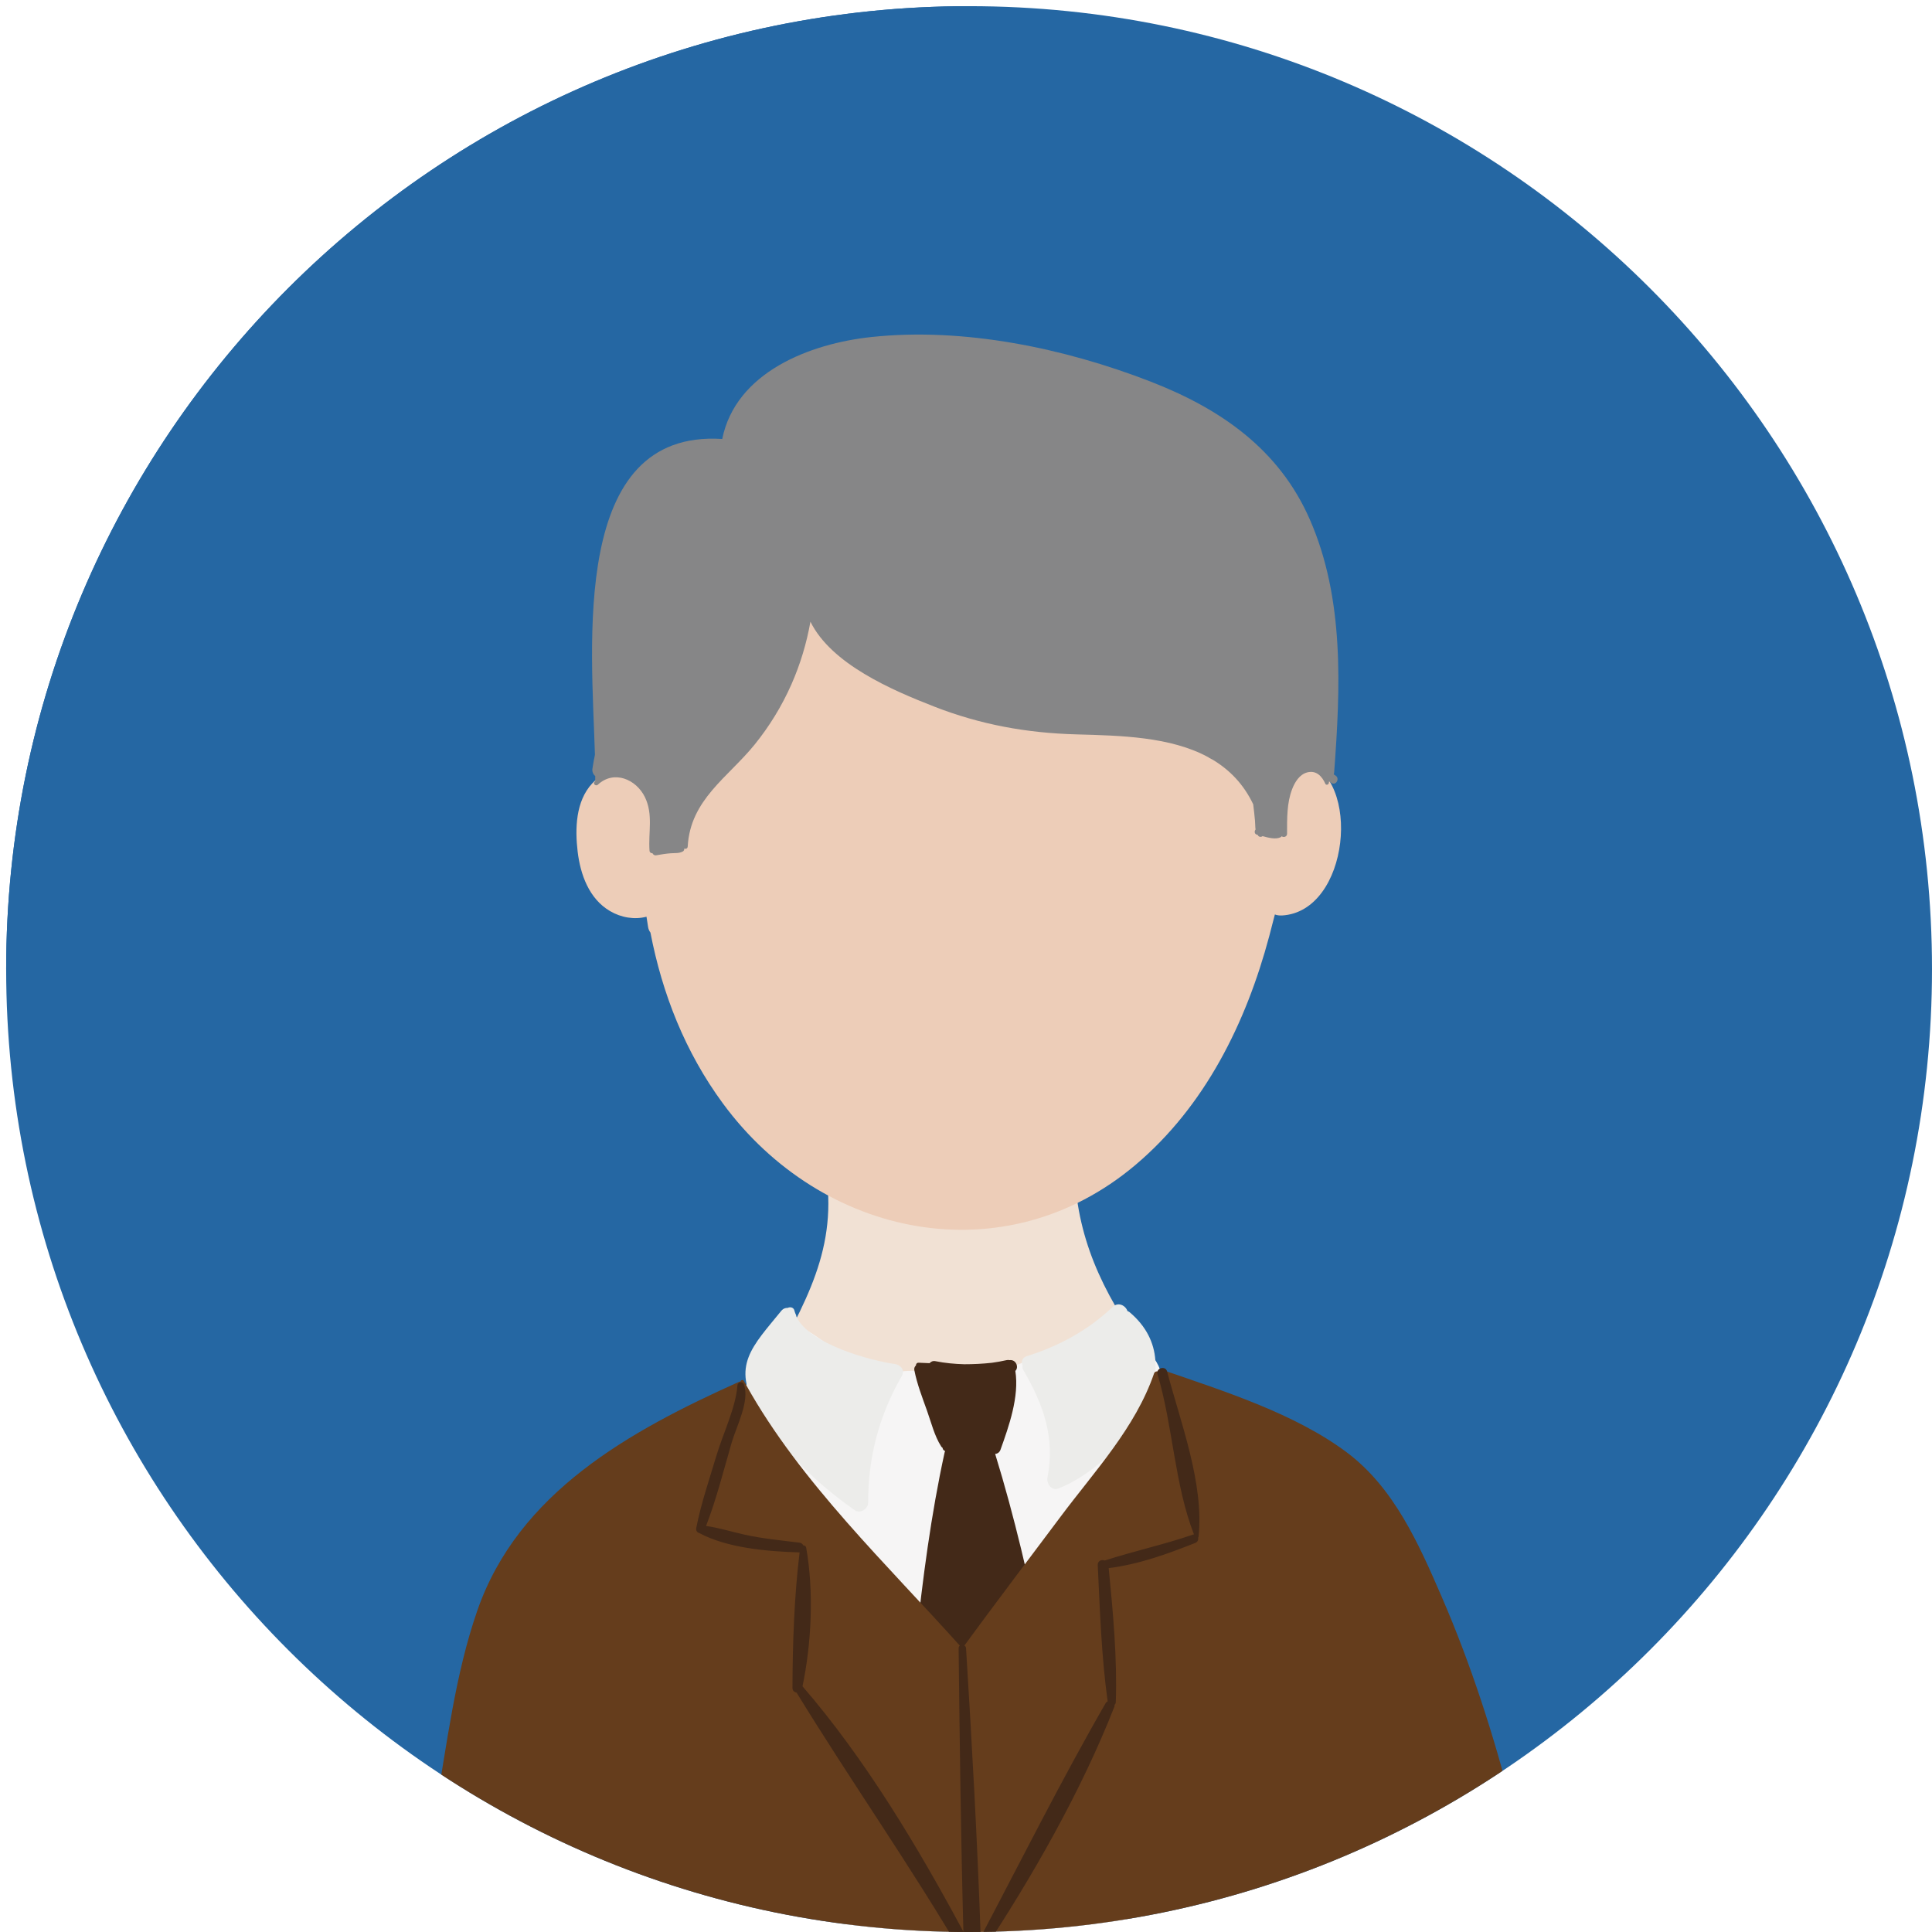 <?xml version="1.0" encoding="utf-8"?>
<!-- Generator: Adobe Illustrator 15.0.0, SVG Export Plug-In  -->
<!DOCTYPE svg PUBLIC "-//W3C//DTD SVG 1.1//EN" "http://www.w3.org/Graphics/SVG/1.1/DTD/svg11.dtd">
<svg version="1.1"
	 xmlns="http://www.w3.org/2000/svg" xmlns:xlink="http://www.w3.org/1999/xlink" xmlns:a="http://ns.adobe.com/AdobeSVGViewerExtensions/3.0/"
	 x="0px" y="0px" width="180px" height="180px" viewBox="-0.573 -0.574 180 180" enable-background="new -0.573 -0.574 180 180"
	 xml:space="preserve">
<defs>
</defs>
<g>
	<defs>
		<path id="SVGID_12_" d="M0.001,89.713c0,49.547,40.166,89.713,89.712,89.713c49.549,0,89.714-40.166,89.714-89.713
			S139.262,0,89.713,0C40.167,0,0.001,40.166,0.001,89.713"/>
	</defs>
	<clipPath id="SVGID_13_">
		<use xlink:href="#SVGID_12_"  overflow="visible"/>
	</clipPath>
	<path clip-path="url(#SVGID_13_)" fill="#2567A3" d="M179.427,89.713C179.427,40.166,139.262,0,89.714,0S0,40.166,0,89.713
		c0,49.548,40.166,89.714,89.714,89.714S179.427,139.261,179.427,89.713"/>
</g>
<g>
	<defs>
		<path id="SVGID_11_" d="M0.001,89.713c0,49.547,40.166,89.713,89.712,89.713c49.549,0,89.714-40.166,89.714-89.713
			S139.262,0,89.713,0C40.167,0,0.001,40.166,0.001,89.713"/>
	</defs>
	<clipPath id="SVGID_14_">
		<use xlink:href="#SVGID_11_"  overflow="visible"/>
	</clipPath>
	<path clip-path="url(#SVGID_14_)" fill="#2567A3" d="M89.714,0C40.167,0,0,40.166,0,89.713"/>
</g>
<g>
	<defs>
		<path id="SVGID_10_" d="M0.001,89.713c0,49.547,40.166,89.713,89.712,89.713c49.549,0,89.714-40.166,89.714-89.713
			S139.262,0,89.713,0C40.167,0,0.001,40.166,0.001,89.713"/>
	</defs>
	<clipPath id="SVGID_15_">
		<use xlink:href="#SVGID_10_"  overflow="visible"/>
	</clipPath>
	<path clip-path="url(#SVGID_15_)" fill="#F1E1D4" d="M105.26,124.132c-3.695-5.364-5.873-10.59-5.73-17.219
		c0.031-1.431-1.195-2.058-2.293-1.883c-0.127-0.15-0.274-0.292-0.467-0.415c-5.576-3.548-12.781-2.653-18.73-0.526
		c-0.483,0.175-0.793,0.573-0.932,1.022c-0.707,0.111-1.305,0.718-1.079,1.684c1.82,7.784-0.953,12.957-4.561,19.52
		c-1.932,3.514-2.581,7.317-1.436,11.203c2.631,8.93,11.862,13.028,20.611,12.539c8.463-0.476,16.92-4.701,18.168-13.856
		C109.438,131.602,107.818,127.848,105.26,124.132"/>
</g>
<g>
	<defs>
		<path id="SVGID_9_" d="M0.001,89.713c0,49.547,40.166,89.713,89.712,89.713c49.549,0,89.714-40.166,89.714-89.713
			S139.262,0,89.713,0C40.167,0,0.001,40.166,0.001,89.713"/>
	</defs>
	<clipPath id="SVGID_16_">
		<use xlink:href="#SVGID_9_"  overflow="visible"/>
	</clipPath>
	<path clip-path="url(#SVGID_16_)" fill="#EDCDB8" d="M120.93,70.312c0.473-4.176,0.59-8.325,0.104-12.139
		C118.479,38.165,91.788,40.33,77.152,40.43c-8.791,0.06-14.089,4.379-16.449,12.791c-1.615,5.756-2.251,11.822-2.208,17.881
		c-1.397-0.246-2.871,0.219-3.889,1.308c-1.552,1.661-1.613,4.238-1.361,6.357c0.254,2.13,1.059,4.388,3.004,5.535
		c1.062,0.626,2.298,0.822,3.41,0.533c0.05,0.321,0.098,0.646,0.151,0.968c0.033,0.201,0.11,0.368,0.216,0.505
		c1.102,5.709,3.23,11.132,6.754,15.925c9.209,12.528,26.22,16.032,38.434,5.728c6.484-5.474,10.312-13.245,12.468-21.324
		c0.176-0.657,0.35-1.33,0.521-2.011c0.191,0.07,0.411,0.106,0.66,0.093C125.167,84.365,126.332,71.868,120.93,70.312"/>
</g>
<g>
	<defs>
		<path id="SVGID_8_" d="M0.001,89.713c0,49.547,40.166,89.713,89.712,89.713c49.549,0,89.714-40.166,89.714-89.713
			S139.262,0,89.713,0C40.167,0,0.001,40.166,0.001,89.713"/>
	</defs>
	<clipPath id="SVGID_17_">
		<use xlink:href="#SVGID_8_"  overflow="visible"/>
	</clipPath>
	<path clip-path="url(#SVGID_17_)" fill="#868687" d="M123.686,71.566c0.021-0.051,0.037-0.104,0.041-0.166
		c0.582-7.864,0.971-16.176-2.264-23.57c-2.872-6.567-8.339-10.331-14.857-12.86c-8.008-3.107-17.368-5.063-25.987-4.146
		c-5.737,0.61-12.64,3.275-13.904,9.5c-14.205-0.911-12.154,19.214-11.86,29.416c-0.089,0.438-0.171,0.876-0.235,1.316
		c-0.036,0.246,0.069,0.527,0.264,0.669c-0.001,0.155,0,0.317-0.003,0.464c0,0.002,0.002,0.003,0.002,0.006
		c-0.025,0.034-0.058,0.06-0.082,0.096c-0.135,0.197,0.157,0.401,0.321,0.248c1.498-1.403,3.576-0.513,4.386,1.145
		c0.797,1.628,0.307,3.296,0.433,4.998c0.012,0.167,0.146,0.246,0.277,0.239c0.054,0.124,0.186,0.219,0.348,0.189
		c0.448-0.08,0.898-0.152,1.352-0.187c0.383-0.028,0.765,0.021,1.112-0.16c0.118-0.061,0.159-0.171,0.149-0.281
		c0.136,0.059,0.31,0.007,0.321-0.194c0.245-4.374,3.751-6.425,6.234-9.491c1.381-1.706,2.532-3.587,3.421-5.595
		c0.835-1.887,1.422-3.851,1.778-5.854c1.953,3.956,7.604,6.374,11.497,7.895c4.35,1.701,8.663,2.478,13.314,2.604
		c4.081,0.111,8.737,0.21,12.261,2.128c0.021,0.015,0.034,0.034,0.059,0.047c0.135,0.072,0.268,0.144,0.398,0.214
		c1.537,0.937,2.833,2.25,3.723,4.125c0.066,0.506,0.118,1.015,0.166,1.521c0.026,0.279,0.016,0.564,0.053,0.832
		c-0.125,0.146-0.106,0.424,0.125,0.474c0.023,0.005,0.05,0.012,0.072,0.018c0.025,0.035,0.037,0.076,0.07,0.109
		c0.102,0.105,0.275,0.104,0.389,0.012c0.564,0.155,1.215,0.325,1.674,0.105c0.043-0.021,0.076-0.055,0.104-0.095
		c0.182,0.141,0.502,0.05,0.502-0.231c0.003-1.396-0.035-2.854,0.48-4.178c0.255-0.653,0.688-1.348,1.386-1.537
		c0.854-0.23,1.394,0.362,1.702,1.061c0.062,0.14,0.275,0.091,0.313-0.041c0.02-0.067,0.026-0.13,0.034-0.191
		c0.072,0.049,0.144,0.099,0.214,0.147c0.415,0.289,0.813-0.394,0.396-0.678L123.686,71.566z"/>
</g>
<g>
	<defs>
		<path id="SVGID_7_" d="M0.001,89.713c0,49.547,40.166,89.713,89.712,89.713c49.549,0,89.714-40.166,89.714-89.713
			S139.262,0,89.713,0C40.167,0,0.001,40.166,0.001,89.713"/>
	</defs>
	<clipPath id="SVGID_18_">
		<use xlink:href="#SVGID_7_"  overflow="visible"/>
	</clipPath>
	<path clip-path="url(#SVGID_18_)" fill="none" d="M85.008,126.986c0.013,0,0.013-0.021,0-0.021"/>
</g>
<g>
	<defs>
		<path id="SVGID_6_" d="M0.001,89.713c0,49.547,40.166,89.713,89.712,89.713c49.549,0,89.714-40.166,89.714-89.713
			S139.262,0,89.713,0C40.167,0,0.001,40.166,0.001,89.713"/>
	</defs>
	<clipPath id="SVGID_19_">
		<use xlink:href="#SVGID_6_"  overflow="visible"/>
	</clipPath>
	<path clip-path="url(#SVGID_19_)" fill="#F6F5F5" d="M107.574,127.561c0.016-0.086,0.023-0.174,0.004-0.264
		c-0.191-0.893-0.911-1.683-1.428-2.42c-0.553-0.783-1.172-1.445-1.885-2.087c-0.115-0.104-0.275-0.126-0.418-0.092
		c-0.171-0.49-0.777-0.812-1.224-0.313c-1.856,2.083-4.163,3.315-6.72,4.19c-0.172-0.285-0.486-0.456-0.901-0.296
		c-2.063,0.795-4.157,1.266-6.382,1.27c-1.768,0.002-3.492-0.593-5.235-0.342c-0.02,0.003-0.035,0.015-0.053,0.021
		c-1.437-0.25-2.868-0.565-4.218-1.104c-1.958-0.78-3.394-2.212-5.211-3.149c0.128-0.639-0.791-1.039-1.243-0.441
		c-8.184,10.816-10.419,25.691-6.54,38.662c3.649,12.203,13.729,22.837,27.367,21.33c12.826-1.414,19.521-12.342,21.201-24.172
		C116.242,147.416,113.922,136.385,107.574,127.561"/>
</g>
<g>
	<defs>
		<path id="SVGID_5_" d="M0.001,89.713c0,49.547,40.166,89.713,89.712,89.713c49.549,0,89.714-40.166,89.714-89.713
			S139.262,0,89.713,0C40.167,0,0.001,40.166,0.001,89.713"/>
	</defs>
	<clipPath id="SVGID_20_">
		<use xlink:href="#SVGID_5_"  overflow="visible"/>
	</clipPath>
	<path clip-path="url(#SVGID_20_)" fill="#ECECEA" d="M82.809,126.509c-2.143-0.286-7.966-1.821-9.175-4.399
		c-0.016-0.117-0.057-0.229-0.114-0.334c-0.022-0.073-0.057-0.146-0.072-0.221c-0.062-0.326-0.395-0.395-0.638-0.275
		c-0.209-0.012-0.425,0.068-0.607,0.291c-2.671,3.289-4.681,5.102-2.197,9.189c2.288,3.768,5.462,6.854,9.056,9.365
		c0.528,0.368,1.25-0.126,1.249-0.718c-0.008-4.229,1.027-8.124,3.136-11.788C83.754,127.086,83.345,126.581,82.809,126.509"/>
</g>
<g>
	<defs>
		<path id="SVGID_4_" d="M0.001,89.713c0,49.547,40.166,89.713,89.712,89.713c49.549,0,89.714-40.166,89.714-89.713
			S139.262,0,89.713,0C40.167,0,0.001,40.166,0.001,89.713"/>
	</defs>
	<clipPath id="SVGID_21_">
		<use xlink:href="#SVGID_4_"  overflow="visible"/>
	</clipPath>
	<path clip-path="url(#SVGID_21_)" fill="#ECECEA" d="M104.668,121.678c-0.063-0.054-0.134-0.074-0.2-0.109
		c-0.176-0.514-0.856-0.875-1.375-0.383c-2.304,2.187-4.989,3.648-8.012,4.595c-0.448,0.14-0.528,0.557-0.378,0.87
		c-0.037,0.123-0.029,0.261,0.053,0.401c1.871,3.202,2.994,6.312,2.262,10.041c-0.108,0.552,0.379,1.263,1.014,1.015
		C103.695,135.9,110.93,126.954,104.668,121.678"/>
</g>
<g>
	<defs>
		<path id="SVGID_3_" d="M0.001,89.713c0,49.547,40.166,89.713,89.712,89.713c49.549,0,89.714-40.166,89.714-89.713
			S139.262,0,89.713,0C40.167,0,0.001,40.166,0.001,89.713"/>
	</defs>
	<clipPath id="SVGID_22_">
		<use xlink:href="#SVGID_3_"  overflow="visible"/>
	</clipPath>
	<path clip-path="url(#SVGID_22_)" fill="#432918" d="M100.213,170.915c-2.552-11.97-4.459-24.325-8.068-36.026
		c0.207-0.023,0.404-0.143,0.494-0.391c0.782-2.18,1.766-4.956,1.385-7.346c0.355-0.336,0.063-1.09-0.539-1.004
		c-0.086-0.021-0.178-0.024-0.281,0c-0.449,0.105-0.903,0.179-1.357,0.244c-0.865,0.096-1.725,0.137-2.585,0.137
		c-0.898-0.025-1.795-0.107-2.683-0.286c-0.238-0.048-0.423,0.045-0.542,0.188c-0.335-0.017-0.672-0.029-1.011-0.043
		c-0.183-0.008-0.263,0.116-0.263,0.252c-0.115,0.104-0.186,0.264-0.15,0.441c0.258,1.305,0.737,2.529,1.182,3.777
		c0.396,1.108,0.686,2.332,1.319,3.328c0.035,0.056,0.081,0.098,0.134,0.133c0.003,0.096,0.048,0.191,0.159,0.259
		c0.027,0.017,0.052,0.034,0.078,0.051c-0.02,0.034-0.04,0.068-0.049,0.113c-2.535,11.604-3.122,23.897-4.462,35.69
		c-0.035,0.309,0.128,0.493,0.347,0.563c1.168,8.306,14.601,9.21,16.54,0.834c0.007-0.029,0-0.057,0.004-0.085
		C100.119,171.583,100.293,171.292,100.213,170.915"/>
</g>
<g>
	<defs>
		<path id="SVGID_2_" d="M0.001,89.713c0,49.547,40.166,89.713,89.712,89.713c49.549,0,89.714-40.166,89.714-89.713
			S139.262,0,89.713,0C40.167,0,0.001,40.166,0.001,89.713"/>
	</defs>
	<clipPath id="SVGID_23_">
		<use xlink:href="#SVGID_2_"  overflow="visible"/>
	</clipPath>
	<path clip-path="url(#SVGID_23_)" fill="#653D1C" d="M144.805,188.563c-0.023-0.125-0.049-0.248-0.072-0.373
		c-0.006-0.057-0.012-0.108-0.03-0.162c-2.552-13.514-5.466-27.18-10.96-39.842c-2.124-4.896-4.428-10.134-8.815-13.428
		c-4.842-3.633-11.471-5.722-17.134-7.677c-0.18-0.063-0.338,0.01-0.441,0.135c-0.148-0.055-0.343-0.008-0.406,0.173
		c-1.74,5.059-5.521,9.081-8.685,13.312c-3.063,4.096-6.161,8.17-9.181,12.3c-6.972-7.8-15.069-15.443-20.13-24.527
		c-0.021-0.07-0.057-0.132-0.105-0.185c-0.038-0.069-0.079-0.136-0.116-0.204c-0.088-0.16-0.271-0.085-0.316,0.053
		c-0.051,0.008-0.103,0.016-0.158,0.041c-10.159,4.568-20.543,10.295-24.363,21.313c-2.068,5.964-2.819,12.394-3.902,18.585
		c-1.21,6.923-2.42,13.845-3.631,20.767c-0.584-0.381-1.173-0.751-1.745-1.157c-0.444-0.315-0.973,0.383-0.58,0.75
		c0.738,0.689,1.506,1.338,2.293,1.961c0.092,0.136,0.222,0.229,0.366,0.297c13.91,10.758,34.818,11.801,51.57,11.654
		c10.652-0.092,21.309-1.223,31.752-3.32c7.934-1.594,18.256-2.973,23.887-9.45C144.384,189.595,144.922,189.189,144.805,188.563"/>
</g>
<g>
	<defs>
		<path id="SVGID_1_" d="M0.001,89.713c0,49.547,40.166,89.713,89.712,89.713c49.549,0,89.714-40.166,89.714-89.713
			S139.262,0,89.713,0C40.167,0,0.001,40.166,0.001,89.713"/>
	</defs>
	<clipPath id="SVGID_24_">
		<use xlink:href="#SVGID_1_"  overflow="visible"/>
	</clipPath>
	<path clip-path="url(#SVGID_24_)" fill="#432918" d="M108.165,127.204c-0.151-0.576-1.063-0.327-0.896,0.246
		c1.433,4.804,1.59,10.302,3.397,14.935c-0.026,0.004-0.052,0.001-0.081,0.012c-2.707,0.935-5.505,1.535-8.223,2.416
		c-0.297-0.112-0.68,0.025-0.66,0.438c0.201,4.201,0.344,8.524,0.923,12.692c-0.074,0.033-0.142,0.08-0.188,0.162
		c-4.082,7.086-7.815,14.537-11.64,21.797c-0.313-8.996-0.813-17.992-1.365-26.9c-0.027-0.441-0.699-0.452-0.693,0
		c0.101,8.762,0.209,17.58,0.445,26.395c-4.251-7.922-9.156-16.112-14.989-22.862c0.846-4.052,1.065-8.87,0.341-12.92
		c-0.028-0.157-0.139-0.206-0.255-0.199c-0.067-0.132-0.188-0.241-0.372-0.265c-1.727-0.213-3.447-0.375-5.149-0.752
		c-1.187-0.263-2.349-0.638-3.552-0.801c0.973-2.519,1.639-5.188,2.39-7.774c0.436-1.501,1.688-3.841,1.147-5.396
		c-0.117-0.338-0.585-0.271-0.613,0.083c-0.164,2.09-1.337,4.465-1.943,6.489c-0.671,2.242-1.443,4.487-1.894,6.784
		c-0.05,0.259,0.099,0.43,0.283,0.474c2.621,1.403,6.389,1.716,9.331,1.802c0.006,0,0.01-0.002,0.015-0.002
		c-0.5,4.104-0.653,8.518-0.664,12.639c-0.001,0.242,0.184,0.395,0.386,0.431c5.076,8.286,10.666,16.2,15.583,24.612
		c0.008,0.012,0.018,0.017,0.024,0.027c0.216,7.269,0.524,14.527,1.006,21.738c0.036,0.532,0.829,0.543,0.836,0
		c0.106-7.307-0.008-14.667-0.246-22.029c0.01-0.012,0.02-0.017,0.026-0.027c4.694-7.102,9.254-15.065,12.371-22.999
		c0.024-0.066,0.03-0.128,0.022-0.185c0.067-0.063,0.113-0.147,0.117-0.25c0.139-4.123-0.262-8.384-0.662-12.492
		c2.777-0.342,5.492-1.321,8.074-2.35c0.223-0.089,0.295-0.305,0.26-0.49c0.017-0.024,0.032-0.049,0.037-0.082
		C111.619,137.652,109.409,131.934,108.165,127.204"/>
</g>
</svg>
